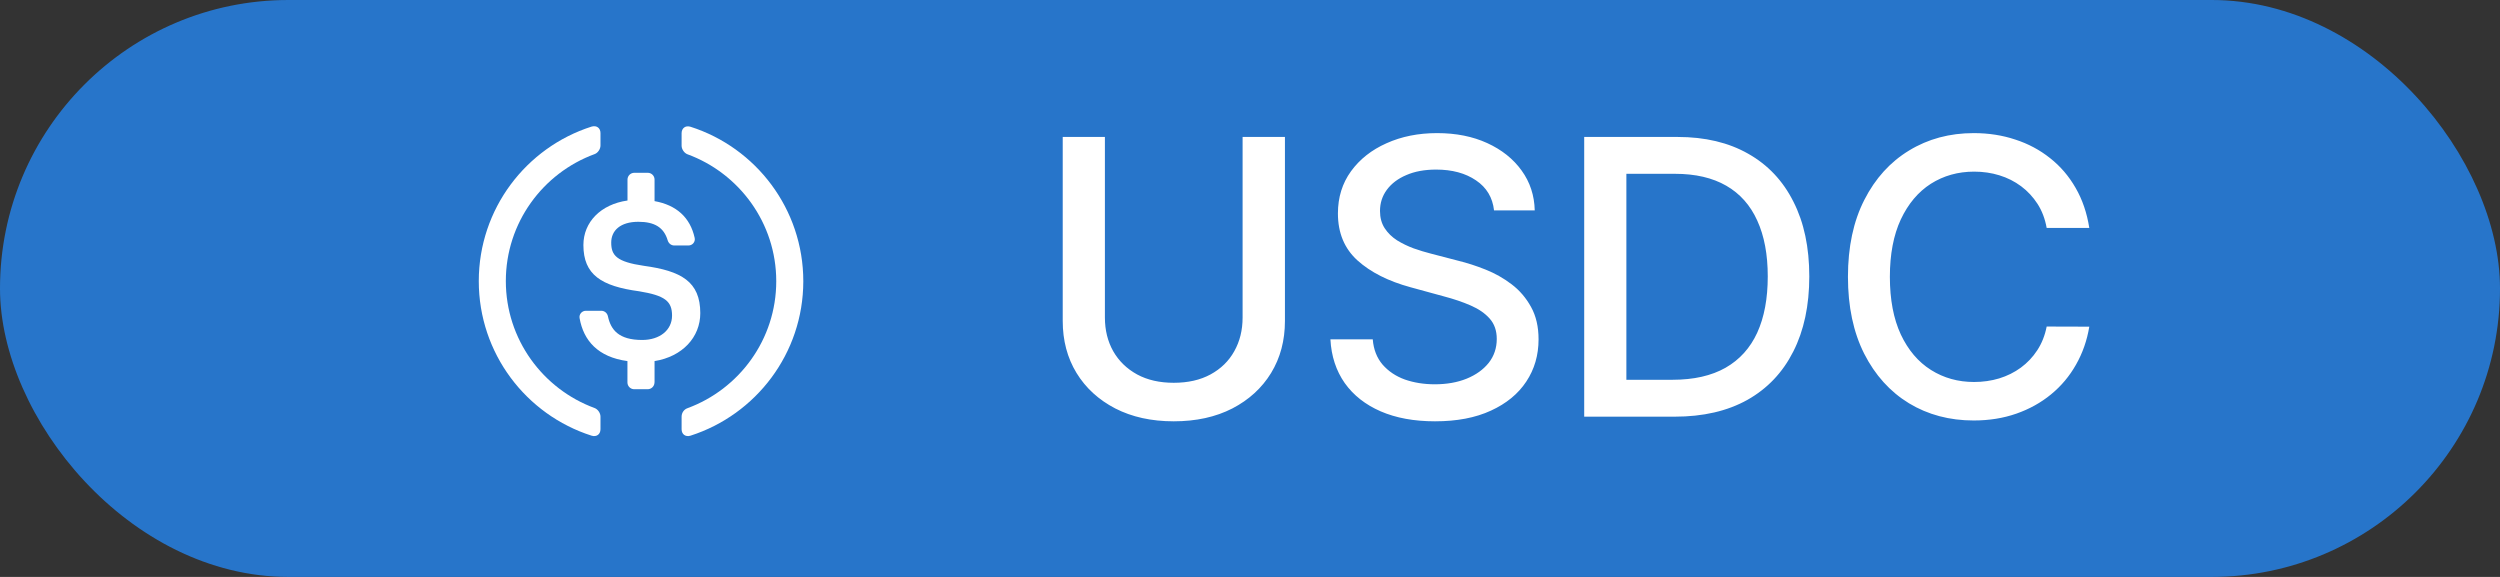 <svg width="78" height="18" viewBox="0 0 78 18" fill="none" xmlns="http://www.w3.org/2000/svg">
<rect x="0" y="0" width="78" height="18" fill="#333333" stroke="none"/>
<rect width="78" height="18" rx="9" fill="#2775CA"/>
<path fill-rule="evenodd" clip-rule="evenodd" d="M18.735 13.392C18.735 13.551 18.611 13.641 18.457 13.593C16.417 12.942 14.938 11.029 14.938 8.772C14.938 6.514 16.417 4.601 18.457 3.95C18.611 3.903 18.735 3.993 18.735 4.151V4.543C18.735 4.649 18.653 4.773 18.552 4.808C16.938 5.4 15.782 6.951 15.782 8.769C15.782 10.587 16.938 12.138 18.552 12.731C18.653 12.768 18.735 12.889 18.735 12.995V13.392Z" fill="white"/>
<path fill-rule="evenodd" clip-rule="evenodd" d="M20.42 11.932C20.42 12.049 20.324 12.144 20.208 12.144H19.787C19.671 12.144 19.576 12.049 19.576 11.932V11.266C18.655 11.141 18.205 10.625 18.083 9.924C18.062 9.805 18.157 9.696 18.279 9.696H18.761C18.861 9.696 18.946 9.768 18.967 9.868C19.057 10.286 19.298 10.607 20.036 10.607C20.581 10.607 20.968 10.302 20.968 9.847C20.968 9.392 20.74 9.22 19.941 9.088C18.761 8.929 18.202 8.572 18.202 7.645C18.202 6.931 18.742 6.375 19.578 6.256V5.602C19.578 5.486 19.674 5.391 19.79 5.391H20.211C20.327 5.391 20.422 5.486 20.422 5.602V6.275C21.102 6.397 21.534 6.783 21.674 7.423C21.701 7.545 21.605 7.659 21.481 7.659H21.036C20.941 7.659 20.862 7.595 20.833 7.502C20.713 7.095 20.422 6.92 19.917 6.92C19.358 6.92 19.07 7.19 19.07 7.569C19.07 7.968 19.234 8.169 20.092 8.294C21.251 8.453 21.849 8.783 21.849 9.771C21.849 10.52 21.293 11.126 20.422 11.266V11.932H20.42Z" fill="white"/>
<path fill-rule="evenodd" clip-rule="evenodd" d="M21.544 13.593C21.39 13.641 21.266 13.551 21.266 13.392V13C21.266 12.884 21.337 12.775 21.448 12.736C23.062 12.143 24.219 10.592 24.219 8.774C24.219 6.956 23.062 5.405 21.448 4.813C21.348 4.776 21.266 4.654 21.266 4.548V4.156C21.266 3.998 21.39 3.905 21.544 3.955C23.584 4.606 25.063 6.519 25.063 8.777C25.061 11.029 23.584 12.939 21.544 13.593Z" fill="white"/>
<path d="M38.769 4.273H40.09V10.013C40.09 10.624 39.946 11.165 39.659 11.636C39.372 12.105 38.969 12.474 38.449 12.744C37.929 13.011 37.32 13.145 36.621 13.145C35.925 13.145 35.317 13.011 34.797 12.744C34.277 12.474 33.874 12.105 33.587 11.636C33.3 11.165 33.157 10.624 33.157 10.013V4.273H34.473V9.906C34.473 10.301 34.56 10.652 34.733 10.959C34.909 11.266 35.158 11.507 35.479 11.683C35.8 11.857 36.181 11.943 36.621 11.943C37.064 11.943 37.446 11.857 37.767 11.683C38.091 11.507 38.338 11.266 38.509 10.959C38.682 10.652 38.769 10.301 38.769 9.906V4.273ZM46.614 6.565C46.569 6.162 46.381 5.849 46.052 5.628C45.722 5.403 45.307 5.291 44.807 5.291C44.449 5.291 44.14 5.348 43.878 5.462C43.617 5.572 43.414 5.726 43.269 5.922C43.127 6.115 43.056 6.335 43.056 6.582C43.056 6.79 43.104 6.969 43.201 7.119C43.3 7.27 43.429 7.396 43.589 7.499C43.75 7.598 43.924 7.682 44.108 7.75C44.293 7.815 44.471 7.869 44.641 7.912L45.493 8.134C45.772 8.202 46.057 8.294 46.35 8.411C46.642 8.527 46.914 8.68 47.164 8.871C47.414 9.061 47.615 9.297 47.769 9.578C47.925 9.859 48.003 10.196 48.003 10.588C48.003 11.082 47.875 11.521 47.62 11.905C47.367 12.288 46.999 12.591 46.516 12.812C46.036 13.034 45.455 13.145 44.773 13.145C44.12 13.145 43.554 13.041 43.077 12.834C42.6 12.626 42.226 12.332 41.956 11.952C41.687 11.568 41.537 11.114 41.509 10.588H42.83C42.855 10.903 42.958 11.166 43.137 11.376C43.319 11.584 43.55 11.739 43.831 11.841C44.115 11.94 44.427 11.99 44.765 11.99C45.137 11.99 45.468 11.932 45.758 11.815C46.05 11.696 46.28 11.531 46.448 11.321C46.615 11.108 46.699 10.859 46.699 10.575C46.699 10.317 46.625 10.105 46.478 9.94C46.333 9.776 46.135 9.639 45.885 9.531C45.638 9.423 45.358 9.328 45.046 9.246L44.015 8.964C43.316 8.774 42.762 8.494 42.353 8.125C41.946 7.756 41.743 7.267 41.743 6.659C41.743 6.156 41.88 5.717 42.152 5.342C42.425 4.967 42.794 4.676 43.26 4.469C43.726 4.259 44.252 4.153 44.837 4.153C45.428 4.153 45.949 4.257 46.401 4.464C46.855 4.672 47.214 4.957 47.475 5.321C47.736 5.682 47.873 6.097 47.884 6.565H46.614ZM52.252 13H49.427V4.273H52.342C53.197 4.273 53.931 4.447 54.545 4.797C55.158 5.143 55.629 5.642 55.955 6.293C56.285 6.94 56.45 7.717 56.45 8.624C56.45 9.533 56.283 10.314 55.951 10.967C55.621 11.621 55.144 12.124 54.519 12.476C53.894 12.825 53.138 13 52.252 13ZM50.743 11.849H52.18C52.844 11.849 53.397 11.724 53.837 11.474C54.278 11.222 54.607 10.857 54.826 10.379C55.045 9.899 55.154 9.314 55.154 8.624C55.154 7.939 55.045 7.358 54.826 6.881C54.61 6.403 54.288 6.041 53.859 5.794C53.43 5.547 52.897 5.423 52.261 5.423H50.743V11.849ZM65.186 7.111H63.856C63.805 6.827 63.71 6.577 63.571 6.361C63.431 6.145 63.261 5.962 63.059 5.811C62.857 5.661 62.632 5.547 62.382 5.47C62.134 5.393 61.872 5.355 61.593 5.355C61.09 5.355 60.64 5.482 60.242 5.734C59.847 5.987 59.535 6.358 59.305 6.847C59.078 7.335 58.964 7.932 58.964 8.636C58.964 9.347 59.078 9.946 59.305 10.435C59.535 10.923 59.849 11.293 60.247 11.543C60.644 11.793 61.092 11.918 61.589 11.918C61.864 11.918 62.126 11.881 62.373 11.807C62.623 11.73 62.849 11.618 63.051 11.47C63.252 11.322 63.423 11.142 63.562 10.929C63.704 10.713 63.802 10.466 63.856 10.188L65.186 10.192C65.115 10.621 64.977 11.016 64.772 11.376C64.57 11.734 64.311 12.044 63.992 12.305C63.677 12.564 63.316 12.764 62.91 12.906C62.504 13.048 62.06 13.119 61.58 13.119C60.825 13.119 60.151 12.94 59.56 12.582C58.97 12.222 58.504 11.706 58.163 11.036C57.825 10.365 57.656 9.565 57.656 8.636C57.656 7.705 57.826 6.905 58.167 6.237C58.508 5.567 58.974 5.053 59.565 4.695C60.156 4.334 60.828 4.153 61.58 4.153C62.044 4.153 62.475 4.22 62.876 4.354C63.279 4.484 63.642 4.678 63.962 4.933C64.284 5.186 64.549 5.496 64.759 5.862C64.97 6.226 65.112 6.642 65.186 7.111Z" fill="white"/>
</svg>

